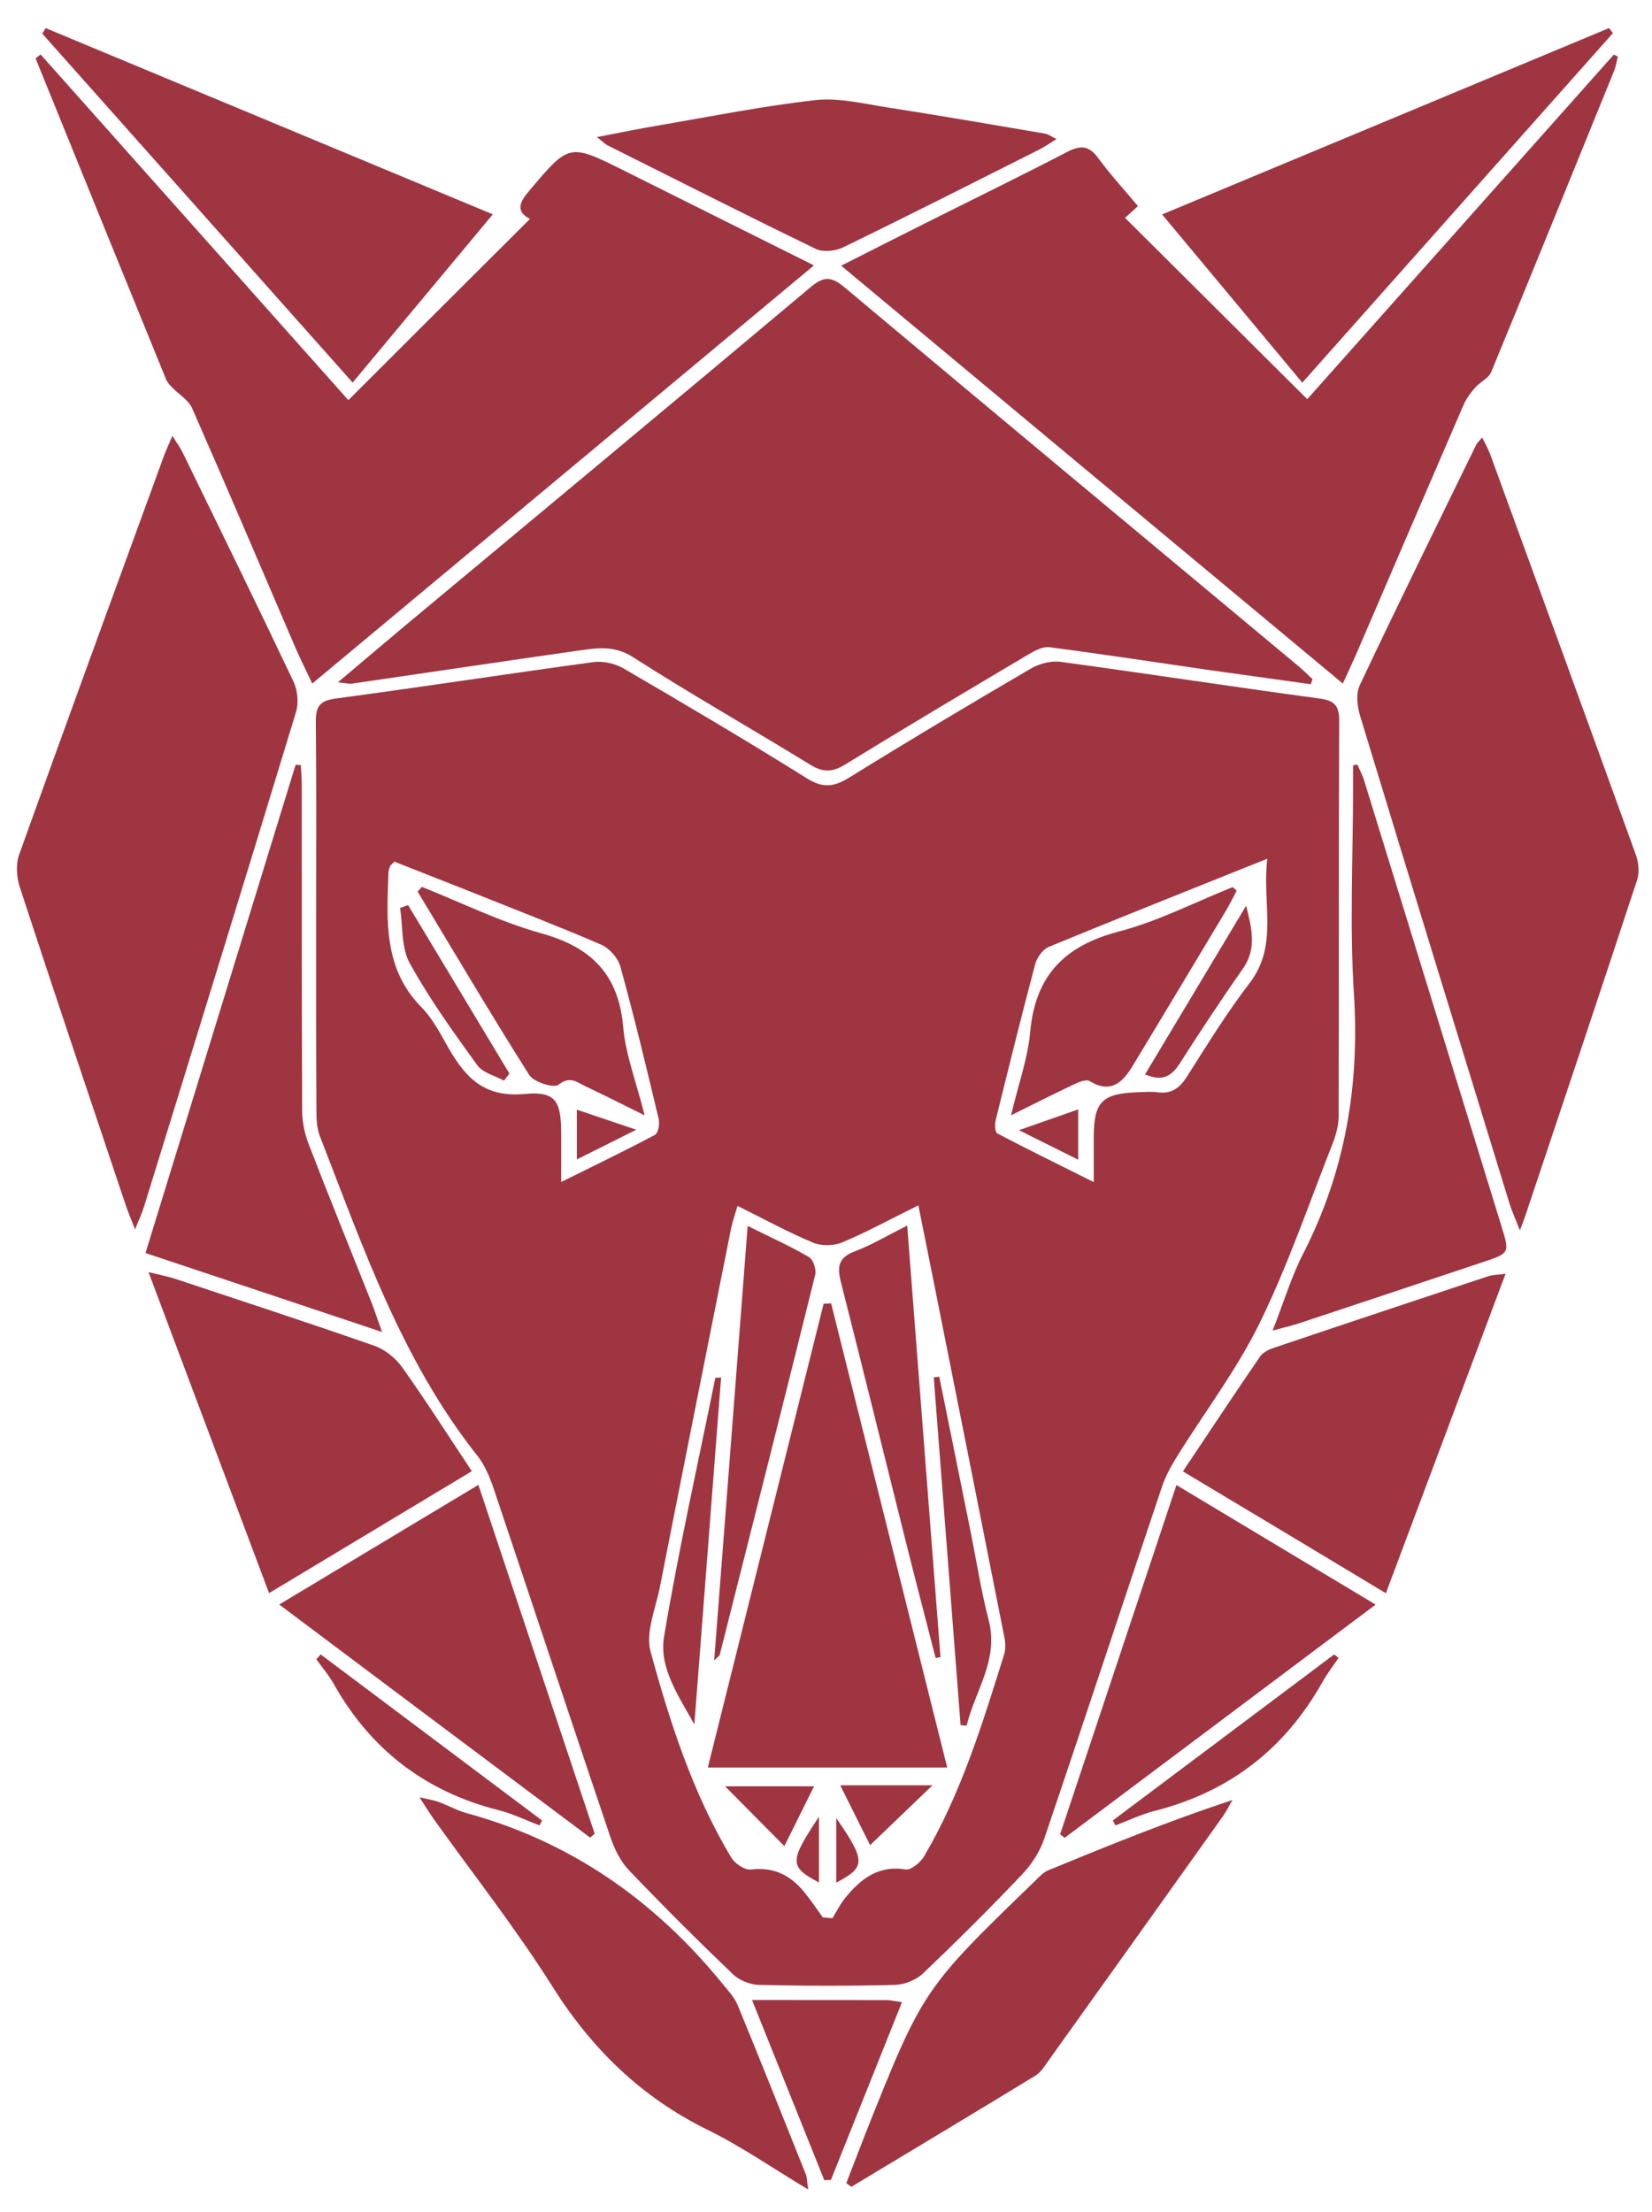 <?xml version="1.0" encoding="utf-8"?>
<!-- Generator: Adobe Illustrator 24.0.1, SVG Export Plug-In . SVG Version: 6.00 Build 0)  -->
<svg version="1.1" id="Layer_1" xmlns="http://www.w3.org/2000/svg" xmlns:xlink="http://www.w3.org/1999/xlink" x="0px" y="0px"
	 viewBox="0 0 1741.8 2331.4" style="enable-background:new 0 0 1741.8 2331.4;" xml:space="preserve">
<style type="text/css">
	.st0{fill:#9F3541;}
</style>
<path class="st0" d="M333.3,967.9c0-69.1,0.4-138.2-0.3-207.2c-0.1-15.7,3.7-22.2,20.8-24.5c90.7-12.1,181.2-26.1,271.9-38.4
	c10.2-1.4,22.8,1.5,31.8,6.7c64.9,37.8,129.5,76,193.1,115.7c16.9,10.6,28.5,9.3,44.6-0.6c63.1-39.1,127-77.2,191.2-114.7
	c9-5.3,21.5-8.8,31.7-7.4c90.7,12.3,181.2,26.3,271.9,38.5c16,2.1,22,6.5,22,23.4c-0.6,138.9-0.2,277.8-0.6,416.7
	c0,9.5-2.6,19.5-6.1,28.5c-25,63.4-47.1,128.3-77,189.4c-24.1,49.3-58,93.9-87.2,140.8c-6.3,10.2-12.3,21-16,32.2
	c-41.5,123.4-82.1,247.1-123.9,370.3c-4.6,13.8-13.3,27.3-23.3,37.9c-34,35.8-69,70.6-104.7,104.6c-7.3,6.9-19.5,11.8-29.5,12.1
	c-47.8,1.2-95.6,1.1-143.4,0c-9.4-0.2-20.9-4.8-27.6-11.3c-37.3-35.7-73.8-72.1-109.5-109.5c-9-9.4-15.4-22.4-19.6-34.9
	c-41.5-122.6-82.1-245.5-123.4-368.2c-4.1-12-9.3-24.3-17.1-34.1c-79.6-100.4-120.4-219.8-166-336.9c-3.1-8.2-3.5-17.8-3.5-26.7
	C333.2,1103.1,333.3,1035.5,333.3,967.9z M867.5,2020.7c3.4,0.3,6.8,0.6,10.2,0.9c4.4-7.1,8.1-14.8,13.3-21.2
	c16.4-20,34.8-34.9,63.9-30.2c5.7,1,15.8-7.5,19.6-14.1c39-66.4,61.4-139.6,84.2-212.5c1.7-5.3,1.5-11.8,0.4-17.4
	c-23.9-120.9-48-241.7-72.1-362.6c-6-30.1-12.1-60.1-18.7-93.3c-29.1,14.4-54.2,28.1-80.4,39.1c-8.9,3.7-22.1,3.9-31,0.1
	c-26.3-11-51.4-24.8-79.3-38.6c-2.7,9.4-5.2,16.3-6.7,23.3c-25.1,126-50.3,252.1-75.1,378.2c-4.5,22.8-15.4,48-9.8,68.4
	c20.5,75.1,44.6,149.5,85,216.9c3.8,6.3,14.2,13.3,20.6,12.6c25.7-3.2,43.8,7.2,58.5,26.5C856.3,2004.6,861.8,2012.7,867.5,2020.7z
	 M1336.2,905c-81.8,32.8-156.3,62.4-230.4,92.9c-6.2,2.6-12.3,11-14.2,17.8c-14.6,54.8-28.2,109.8-41.8,164.9
	c-1.1,4.4-0.7,12.6,1.7,13.9c31.7,16.7,63.8,32.4,101.7,51.3c0-20,0-33.3,0-46.6c0-38,8.4-46.7,46.7-48.1c6.8-0.2,13.8-0.8,20.5,0.1
	c14.9,2,23.5-4.6,31.3-16.9c21.1-33.3,41.9-67,65.8-98.2C1348.2,996.1,1330.5,952.7,1336.2,905z M415.8,908.1
	c-2.5,2.7-3.9,3.6-4.5,4.9c-0.9,2-1.6,4.2-1.7,6.4c-1.9,50.8-5.4,101.6,35,142.4c10.5,10.6,18,24.5,25.4,37.6
	c18.3,32.8,37.4,57.9,83.3,53.5c33.5-3.1,38.4,8.3,38.4,43c0,14.6,0,29.2,0,49.8c37.4-18.5,68.5-33.5,98.9-49.7
	c3.4-1.8,5.1-11.6,3.9-16.7c-12.8-53.7-25.7-107.4-40.4-160.6c-2.5-9.1-11.7-19.5-20.4-23.2c-48-20.6-96.8-39.4-145.3-58.8
	C464,927.1,439.5,917.5,415.8,908.1z"/>
<path class="st0" d="M1382,721.1c-37.2-5.2-74.5-10.3-111.7-15.6c-54.6-7.9-109.2-16.3-163.9-23.4c-7.1-0.9-15.8,3.9-22.6,7.9
	c-64.5,38.3-129.1,76.6-193,115.9c-13.6,8.3-23.5,8.1-36.9-0.2c-62-38.1-125.4-74-186.6-113.2c-20.8-13.3-40.2-9.2-60.5-6.4
	C528,697.3,449.5,709.1,371,720.5c-2.8,0.4-5.8-0.5-14.7-1.4c26.4-22.3,49.2-41.6,72.1-60.8c142.2-118.5,284.6-236.7,426.3-355.7
	c13.9-11.7,22-11.3,35.7,0.2c159.3,133.5,319.1,266.3,478.8,399.4c5.1,4.3,9.8,9,14.7,13.6C1383.2,717.6,1382.6,719.4,1382,721.1z"
	/>
<path class="st0" d="M1199.8,217.2c-6.6,6-10.8,9.9-13.6,12.4c63.8,63.4,126.9,126.2,192.1,191.1c105.9-119,214.6-241,323.2-363.1
	c1.5,0.7,2.9,1.4,4.3,2c-1.3,5-2,10.2-3.9,14.9c-43,105.9-86,211.8-129.6,317.5c-2.7,6.7-11.7,10.5-16.9,16.4
	c-4.7,5.5-9.3,11.5-12.2,18.1c-37.9,87.6-75.5,175.2-113.2,262.8c-3.9,8.9-8.1,17.8-14.2,31.1C1239,573.3,1064.2,427.7,886.9,280
	c33.9-17.1,64.2-32.5,94.6-47.7c48.1-24.1,96.4-47.6,144.1-72.4c14.1-7.3,22.9-6.2,32.4,6.8C1170.4,183.7,1184.8,199.3,1199.8,217.2
	z"/>
<path class="st0" d="M858.2,279.7c-177.7,148.1-352.1,293.4-529,440.7c-7.1-15.2-12.8-26.4-17.8-38c-36.2-84.1-72-168.5-108.9-252.3
	c-3.8-8.6-13.8-14.3-20.7-21.5c-2.6-2.6-5.3-5.5-6.7-8.8c-46-112.7-91.8-225.5-137.6-338.3c1.8-1.4,3.5-2.7,5.3-4.1
	c108.6,121.9,217.2,243.8,324.5,364.3c64.6-64.5,127.6-127.4,191.5-191c-15.5-7.9-11.1-17.6-0.5-30c42-49.6,41.7-49.8,100.2-20.6
	C723.5,212.5,788.5,244.9,858.2,279.7z"/>
<path class="st0" d="M181.8,459.4c4.6,7.5,8.2,12.2,10.7,17.4c39.2,80.3,78.5,160.5,116.8,241.2c4.4,9.2,5.8,22.4,2.9,32.1
	c-53,174.3-106.8,348.4-160.6,522.4c-1.9,6.2-4.8,12.1-9.2,23.2c-4.4-11.4-7.2-17.9-9.5-24.6C95.4,1159.4,57.7,1047.6,21,935.4
	c-3.5-10.6-4.5-24.3-0.9-34.5c50.3-140.3,101.6-280.3,152.7-420.3C175.1,474.3,178,468.3,181.8,459.4z"/>
<path class="st0" d="M1602.5,1296.7c-5.2-13.5-8.7-20.9-11-28.5c-52.7-171.2-105.4-342.5-157.5-513.9c-3.1-10-4.5-23.4-0.3-32.2
	c40.1-84.9,81.6-169.1,122.8-253.5c1-2,2.8-3.4,6.3-7.5c3.2,6.7,6.3,12,8.4,17.7c51.4,140.7,102.8,281.5,153.7,422.4
	c2.8,7.8,3.8,18.1,1.3,25.9c-39,118.6-78.7,236.9-118.3,355.2C1607,1284.9,1605.9,1287.6,1602.5,1296.7z"/>
<path class="st0" d="M519.6,225.9c-50.2,60.2-97.4,116.9-147.8,177.3C261.3,279,153,157.2,44.6,35.5c1.2-2,2.3-3.9,3.5-5.9
	C203.6,94.3,359,159,519.6,225.9z"/>
<path class="st0" d="M1700.6,34.9c-108.2,121.7-216.3,243.3-327.5,368.4c-50-59.9-97.6-117.1-147.8-177.3
	c159.8-66.6,315.5-131.5,471.2-196.4C1697.9,31.3,1699.2,33.2,1700.6,34.9z"/>
<path class="st0" d="M156.6,1340.7c13.4,3.3,20.5,4.6,27.4,6.8c70.3,23.4,140.8,46.4,210.7,70.8c11.1,3.9,22.3,12.9,29.2,22.5
	c25,35.1,48.1,71.4,73.6,109.7C426.2,1593.4,357,1635,283.7,1679C241.6,1566.9,200.2,1457,156.6,1340.7z"/>
<path class="st0" d="M1247.2,1550.7c28.2-42.2,54.5-81.9,81.4-121.1c3.1-4.5,9.5-7.5,15-9.3c75.2-25.4,150.6-50.4,225.9-75.4
	c4-1.3,8.5-1.2,17.9-2.5c-42.5,113.6-83.7,223.5-126.2,336.7C1389.2,1635.7,1319.9,1594.2,1247.2,1550.7z"/>
<path class="st0" d="M402.8,1403.8c-87.1-29.1-167-55.8-249.4-83.2c53.3-173.3,105.8-343.9,158.3-514.6c1.8,0.1,3.6,0.3,5.5,0.4
	c0.4,7.7,1,15.4,1,23c0,113.7-0.1,227.5,0.4,341.2c0,11.8,2.6,24.1,6.8,35.1c21.8,56.4,44.6,112.5,67,168.8
	C395.3,1382,397.7,1389.6,402.8,1403.8z"/>
<path class="st0" d="M1341.8,1402.3c12.1-30.9,19.9-57.1,32.2-81c44.3-86.5,59.7-177.3,53.5-274.2c-4.6-71.7-0.9-144-0.9-216.1
	c0-8.2,0-16.3,0-24.4c1.5-0.3,3-0.6,4.5-0.9c2.5,5.7,5.5,11.3,7.3,17.2c48.4,156.7,96.6,313.4,144.9,470.1
	c8.5,27.7,8.4,27.7-20,37.2c-63.8,21.3-127.6,42.6-191.4,63.7C1364.2,1396.6,1356.2,1398.4,1341.8,1402.3z"/>
<path class="st0" d="M852.1,2307.5c-38-22.8-70.5-45.4-105.5-62.6c-70.2-34.4-122.6-85.4-164.2-151.4
	c-38.4-60.9-83.1-117.7-125-176.3c-4.4-6.1-8.2-12.5-15.1-23c9.6,2.2,15,3,20,4.8c9.9,3.6,19.4,9,29.5,11.8
	c109.5,29.9,197.8,91.6,269.1,178.8c6.1,7.5,13.3,15,16.9,23.7c24.5,59.4,48.2,119.2,72.1,178.9
	C850.9,2295,850.8,2298.2,852.1,2307.5z"/>
<path class="st0" d="M892.3,2300.8c3.4-8.9,6.8-17.7,10.3-26.6c3.3-8.5,6.5-16.9,9.8-25.4c60.7-152.1,60.7-152.1,178.8-266.4
	c4.3-4.2,8.7-9.1,14-11.3c63.5-26.1,127.1-51.9,194.3-74.1c-3.5,5.9-6.5,12.2-10.5,17.7c-61.2,85.9-122.4,171.6-183.8,257.4
	c-3.9,5.5-7.8,11.9-13.3,15.3c-64.6,39.4-129.5,78.3-194.3,117.3C895.9,2303.4,894.1,2302.1,892.3,2300.8z"/>
<path class="st0" d="M294.4,1691c70.8-42.5,138.6-83.2,210-126.1c41.5,124.4,82.1,246,122.6,367.6c-1.6,1.4-3.1,2.8-4.7,4.2
	C514.2,1855.8,406.2,1774.9,294.4,1691z"/>
<path class="st0" d="M1117.7,1933.3c40.5-121.5,81-243.1,122.7-368.2c70.9,42.5,138.7,83.2,210,126
	c-111.6,83.7-219.7,164.7-327.9,245.8C1121,1935.6,1119.4,1934.4,1117.7,1933.3z"/>
<path class="st0" d="M629.3,144.5c24.5-4.7,44.7-8.9,65-12.3c55.1-9.4,110.1-20.5,165.6-26.7c24.8-2.7,50.9,3.9,76.3,7.8
	c55.3,8.6,110.4,18.1,165.5,27.5c3.3,0.5,6.3,2.9,12.2,5.7c-7.3,4.6-12,8-17.1,10.6c-69,34.7-137.9,69.6-207.4,103.4
	c-8.3,4.1-21.5,5.6-29.3,1.8c-73.6-35.6-146.5-72.6-219.7-109.2C637.9,151.8,635.9,149.6,629.3,144.5z"/>
<path class="st0" d="M792.9,2107.8c50.9,0,96.3,0,141.7,0.1c4.3,0,8.7,1.1,16.4,2.2c-25.5,63.6-50.2,125.5-74.9,187.3
	c-2.3,0.1-4.6,0.2-7,0.3C844.3,2235.9,819.5,2174.2,792.9,2107.8z"/>
<path class="st0" d="M338.1,1743.6c77.8,58.3,155.6,116.7,233.4,175c-0.9,1.7-1.7,3.5-2.6,5.2c-14.3-5.4-28.3-12.3-43-16
	c-77.3-19.5-135.2-63.9-174.2-133.4c-5.1-9.1-12.1-17.2-18.2-25.7C335.1,1746.9,336.6,1745.3,338.1,1743.6z"/>
<path class="st0" d="M1173.3,1918.6c77.8-58.4,155.6-116.7,233.4-175c1.5,1.2,3.1,2.5,4.6,3.7c-5.5,8.2-11.7,16-16.5,24.6
	c-39.6,70.9-98.4,116.6-177.4,136.6c-14.2,3.6-27.6,10.1-41.3,15.3C1175.1,1922,1174.2,1920.4,1173.3,1918.6z"/>
<path class="st0" d="M876.3,1373.6c40.6,162.2,81.1,324.4,122.4,489.2c-84.9,0-166.9,0-252.4,0c41-163.9,81.5-326.3,122.1-488.8
	C871,1374,873.7,1373.8,876.3,1373.6z"/>
<path class="st0" d="M753,1750c11.8-153.6,23.5-303.7,35.3-458c24.7,12.3,45.3,21.5,64.7,32.9c4.5,2.6,7.9,13.1,6.5,18.7
	c-33.1,133.5-66.9,266.9-100.6,400.3C758.6,1745.1,757,1745.9,753,1750z"/>
<path class="st0" d="M956.5,1291.6c12,155.2,23.6,305.1,35.1,454.8c-1.7,0.3-3.4,0.7-5.1,1c-10.8-41.9-21.7-83.6-32.2-125.6
	c-22.6-90.2-44.8-180.5-67.7-270.6c-3.9-15.4-3.1-25.5,13.9-32.1C918,1312.6,934.3,1302.8,956.5,1291.6z"/>
<path class="st0" d="M990.3,1450.9c11.2,55.2,22.4,110.3,33.5,165.5c6.1,30.4,10.8,61.1,18.6,91c11,42.2-14.5,74.5-23.2,111.3
	c-2.1-0.2-4.2-0.4-6.4-0.6c-9.4-122.2-18.9-244.3-28.3-366.5C986.5,1451.4,988.4,1451.1,990.3,1450.9z"/>
<path class="st0" d="M760.3,1451.7c-9.4,121.9-18.8,243.8-28.2,365.7c-16.2-29.4-37.4-59.4-32-92.3c15.3-91.5,35.7-182.1,54.1-273
	C756.3,1451.9,758.3,1451.8,760.3,1451.7z"/>
<path class="st0" d="M827,1945.6c-21.5-21.7-42-42.3-62.5-63c28,0,58.6,0,93.8,0C847.3,1904.8,836.9,1925.6,827,1945.6z"/>
<path class="st0" d="M885.9,1881.5c35.5,0,65.9,0,97.3,0c-22.5,21.6-43.7,41.9-65.8,63.1C908.1,1926,897.9,1905.5,885.9,1881.5z"/>
<path class="st0" d="M863.5,1914.6c0,25.8,0,47.2,0,69.3C830.9,1967.2,833.3,1960.4,863.5,1914.6z"/>
<path class="st0" d="M881.7,1984.2c0-22.5,0-44,0-68.1C914,1962.5,911.9,1967.8,881.7,1984.2z"/>
<path class="st0" d="M1303.9,938.7c-3.8,7.2-7.3,14.4-11.5,21.4c-32.7,54.5-65.3,109-98.2,163.3c-10.5,17.4-23.1,29.6-45.5,15.9
	c-3.5-2.1-11.3,1.1-16.3,3.5c-20.4,9.6-40.5,19.8-66.4,32.6c7.8-32.9,17.7-60,20.2-87.7c5.3-59.7,36.4-91.1,93.6-106
	c41.2-10.8,80-30.8,119.9-46.8C1301.1,936.1,1302.4,937.3,1303.9,938.7z"/>
<path class="st0" d="M1207.3,1132.3c35.8-59.7,71.2-118.8,106.6-177.8c5.7,23.4,11.6,45.1-3.5,66.5c-23,32.7-45,66.2-66.6,99.9
	C1235.3,1134.1,1225.7,1140.2,1207.3,1132.3z"/>
<path class="st0" d="M1136.8,1169.2c0,19.1,0,33.8,0,53c-20.7-10.3-38.6-19.2-62.5-31.1C1098,1182.8,1115.8,1176.5,1136.8,1169.2z"
	/>
<path class="st0" d="M444.8,934.7c42,16.7,82.9,37,126.1,49c52.7,14.6,81.4,43.3,86.2,98.9c2.5,28.8,13.5,56.8,22.6,92.9
	c-24.6-12.1-43.4-21.7-62.5-30.7c-8.8-4.1-16.1-11.4-28.3-1.6c-4.9,3.9-26.1-2.7-30.9-10.3c-40.4-63.7-78.7-128.7-117.7-193.3
	C441.8,938,443.3,936.4,444.8,934.7z"/>
<path class="st0" d="M531.4,1138.9c-9.6-5.3-22.4-8.2-28.2-16.3c-25.2-34.8-50.5-70-71.2-107.5c-9-16.3-7.1-38.6-10.2-58.2
	c2.8-1,5.6-2,8.5-3c35.6,59.2,71.2,118.3,106.8,177.5C535.2,1133.9,533.3,1136.4,531.4,1138.9z"/>
<path class="st0" d="M608.2,1221.9c0-20,0-34.8,0-52.4c20.4,6.9,38.6,13,62.6,21.1C647.2,1202.5,629.3,1211.4,608.2,1221.9z"/>
</svg>
